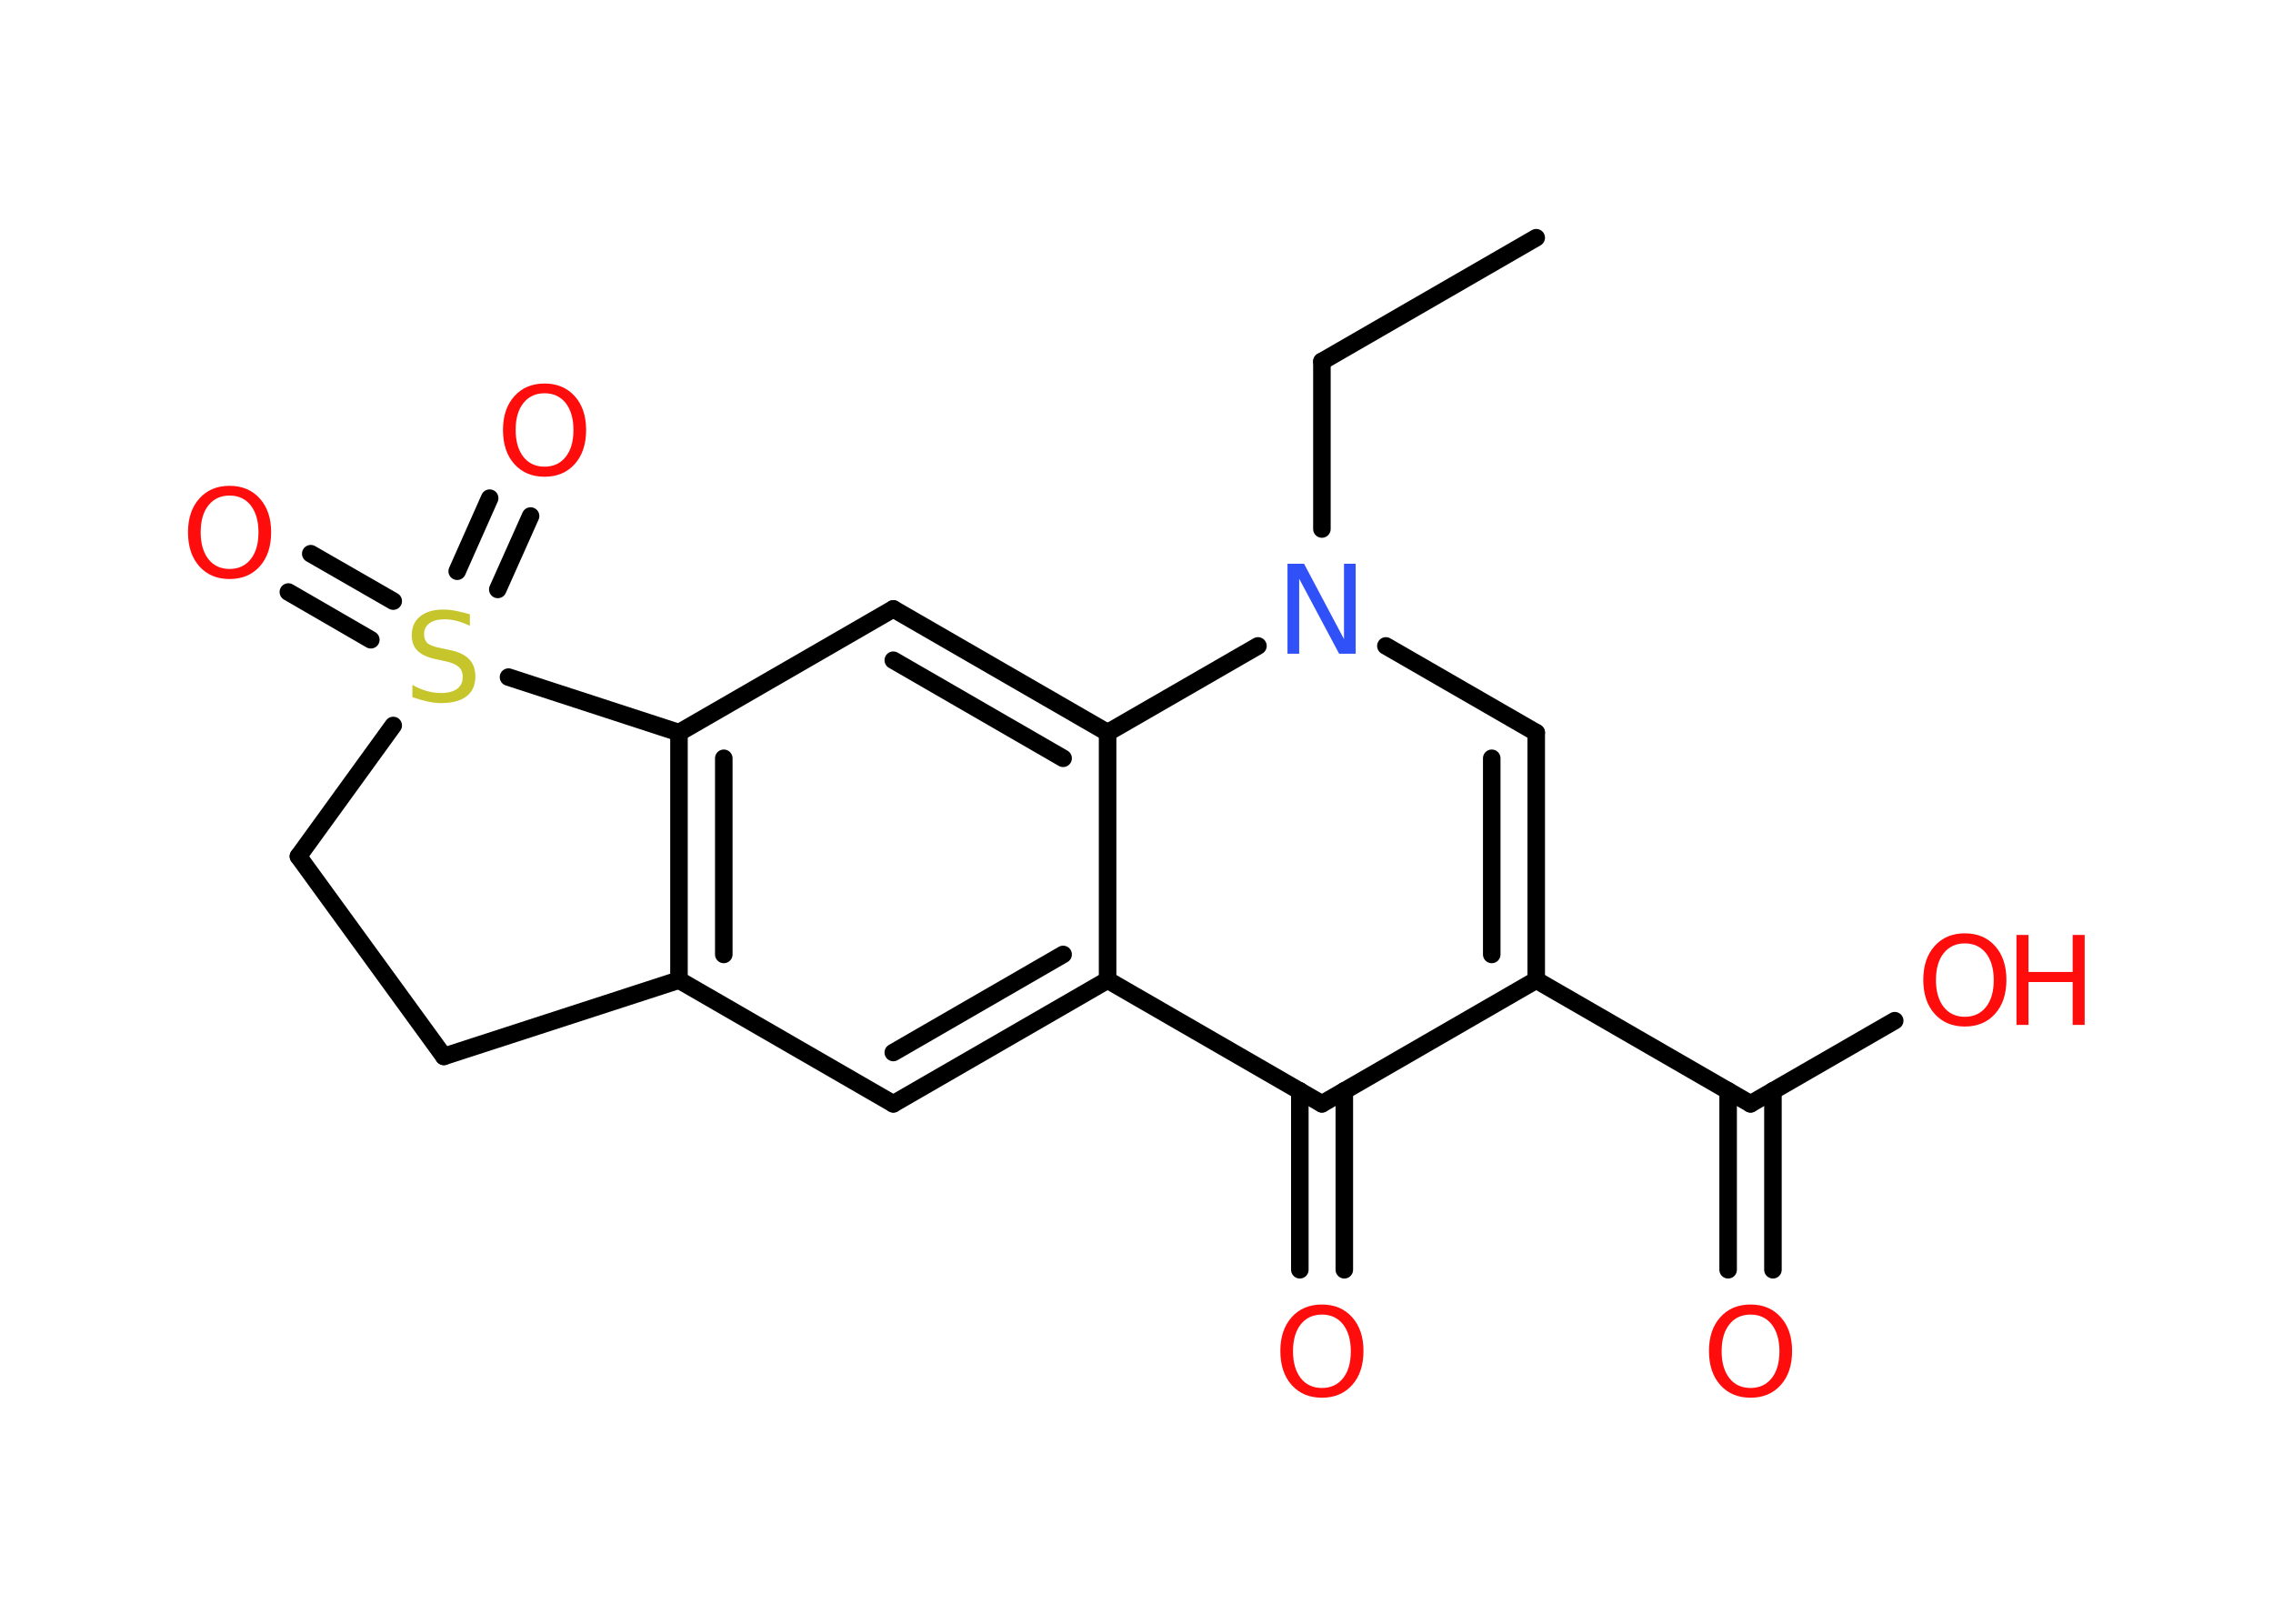 <?xml version='1.0' encoding='UTF-8'?>
<!DOCTYPE svg PUBLIC "-//W3C//DTD SVG 1.1//EN" "http://www.w3.org/Graphics/SVG/1.1/DTD/svg11.dtd">
<svg version='1.2' xmlns='http://www.w3.org/2000/svg' xmlns:xlink='http://www.w3.org/1999/xlink' width='70.0mm' height='50.0mm' viewBox='0 0 70.0 50.0'>
  <desc>Generated by the Chemistry Development Kit (http://github.com/cdk)</desc>
  <g stroke-linecap='round' stroke-linejoin='round' stroke='#000000' stroke-width='.54' fill='#FF0D0D'>
    <rect x='.0' y='.0' width='70.0' height='50.0' fill='#FFFFFF' stroke='none'/>
    <g id='mol1' class='mol'>
      <line id='mol1bnd1' class='bond' x1='47.31' y1='7.32' x2='40.71' y2='11.13'/>
      <line id='mol1bnd2' class='bond' x1='40.71' y1='11.13' x2='40.71' y2='16.29'/>
      <line id='mol1bnd3' class='bond' x1='42.68' y1='19.89' x2='47.31' y2='22.56'/>
      <g id='mol1bnd4' class='bond'>
        <line x1='47.31' y1='30.18' x2='47.31' y2='22.56'/>
        <line x1='45.94' y1='29.39' x2='45.94' y2='23.35'/>
      </g>
      <line id='mol1bnd5' class='bond' x1='47.31' y1='30.18' x2='53.91' y2='33.99'/>
      <g id='mol1bnd6' class='bond'>
        <line x1='54.6' y1='33.59' x2='54.6' y2='39.1'/>
        <line x1='53.22' y1='33.59' x2='53.22' y2='39.1'/>
      </g>
      <line id='mol1bnd7' class='bond' x1='53.91' y1='33.99' x2='58.35' y2='31.43'/>
      <line id='mol1bnd8' class='bond' x1='47.31' y1='30.18' x2='40.71' y2='33.99'/>
      <g id='mol1bnd9' class='bond'>
        <line x1='41.4' y1='33.59' x2='41.4' y2='39.1'/>
        <line x1='40.03' y1='33.59' x2='40.03' y2='39.1'/>
      </g>
      <line id='mol1bnd10' class='bond' x1='40.71' y1='33.99' x2='34.11' y2='30.18'/>
      <g id='mol1bnd11' class='bond'>
        <line x1='27.51' y1='33.99' x2='34.11' y2='30.18'/>
        <line x1='27.51' y1='32.41' x2='32.74' y2='29.39'/>
      </g>
      <line id='mol1bnd12' class='bond' x1='27.51' y1='33.99' x2='20.91' y2='30.18'/>
      <g id='mol1bnd13' class='bond'>
        <line x1='20.91' y1='22.56' x2='20.91' y2='30.18'/>
        <line x1='22.29' y1='23.35' x2='22.29' y2='29.39'/>
      </g>
      <line id='mol1bnd14' class='bond' x1='20.91' y1='22.56' x2='27.51' y2='18.75'/>
      <g id='mol1bnd15' class='bond'>
        <line x1='34.11' y1='22.56' x2='27.51' y2='18.75'/>
        <line x1='32.74' y1='23.35' x2='27.51' y2='20.33'/>
      </g>
      <line id='mol1bnd16' class='bond' x1='34.11' y1='30.18' x2='34.11' y2='22.56'/>
      <line id='mol1bnd17' class='bond' x1='38.74' y1='19.89' x2='34.11' y2='22.56'/>
      <line id='mol1bnd18' class='bond' x1='20.91' y1='22.56' x2='15.66' y2='20.85'/>
      <g id='mol1bnd19' class='bond'>
        <line x1='14.08' y1='17.59' x2='15.08' y2='15.34'/>
        <line x1='15.33' y1='18.15' x2='16.34' y2='15.89'/>
      </g>
      <g id='mol1bnd20' class='bond'>
        <line x1='11.42' y1='19.7' x2='8.88' y2='18.23'/>
        <line x1='12.11' y1='18.51' x2='9.57' y2='17.05'/>
      </g>
      <line id='mol1bnd21' class='bond' x1='12.11' y1='22.34' x2='9.19' y2='26.37'/>
      <line id='mol1bnd22' class='bond' x1='9.19' y1='26.37' x2='13.67' y2='32.53'/>
      <line id='mol1bnd23' class='bond' x1='20.91' y1='30.18' x2='13.67' y2='32.53'/>
      <path id='mol1atm3' class='atom' d='M39.66 17.36h.5l1.23 2.32v-2.32h.36v2.77h-.51l-1.23 -2.31v2.31h-.36v-2.77z' stroke='none' fill='#3050F8'/>
      <path id='mol1atm7' class='atom' d='M53.91 40.48q-.41 .0 -.65 .3q-.24 .3 -.24 .83q.0 .52 .24 .83q.24 .3 .65 .3q.41 .0 .65 -.3q.24 -.3 .24 -.83q.0 -.52 -.24 -.83q-.24 -.3 -.65 -.3zM53.91 40.17q.58 .0 .93 .39q.35 .39 .35 1.04q.0 .66 -.35 1.05q-.35 .39 -.93 .39q-.58 .0 -.93 -.39q-.35 -.39 -.35 -1.05q.0 -.65 .35 -1.04q.35 -.39 .93 -.39z' stroke='none'/>
      <g id='mol1atm8' class='atom'>
        <path d='M60.51 29.05q-.41 .0 -.65 .3q-.24 .3 -.24 .83q.0 .52 .24 .83q.24 .3 .65 .3q.41 .0 .65 -.3q.24 -.3 .24 -.83q.0 -.52 -.24 -.83q-.24 -.3 -.65 -.3zM60.51 28.74q.58 .0 .93 .39q.35 .39 .35 1.04q.0 .66 -.35 1.05q-.35 .39 -.93 .39q-.58 .0 -.93 -.39q-.35 -.39 -.35 -1.05q.0 -.65 .35 -1.04q.35 -.39 .93 -.39z' stroke='none'/>
        <path d='M62.1 28.79h.37v1.14h1.36v-1.14h.37v2.77h-.37v-1.32h-1.36v1.32h-.37v-2.77z' stroke='none'/>
      </g>
      <path id='mol1atm10' class='atom' d='M40.71 40.48q-.41 .0 -.65 .3q-.24 .3 -.24 .83q.0 .52 .24 .83q.24 .3 .65 .3q.41 .0 .65 -.3q.24 -.3 .24 -.83q.0 -.52 -.24 -.83q-.24 -.3 -.65 -.3zM40.71 40.17q.58 .0 .93 .39q.35 .39 .35 1.04q.0 .66 -.35 1.05q-.35 .39 -.93 .39q-.58 .0 -.93 -.39q-.35 -.39 -.35 -1.05q.0 -.65 .35 -1.04q.35 -.39 .93 -.39z' stroke='none'/>
      <path id='mol1atm17' class='atom' d='M14.47 18.91v.36q-.21 -.1 -.4 -.15q-.19 -.05 -.37 -.05q-.31 .0 -.47 .12q-.17 .12 -.17 .34q.0 .18 .11 .28q.11 .09 .42 .15l.23 .05q.42 .08 .62 .28q.2 .2 .2 .54q.0 .4 -.27 .61q-.27 .21 -.79 .21q-.2 .0 -.42 -.05q-.22 -.05 -.46 -.13v-.38q.23 .13 .45 .19q.22 .06 .43 .06q.32 .0 .5 -.13q.17 -.13 .17 -.36q.0 -.21 -.13 -.32q-.13 -.11 -.41 -.17l-.23 -.05q-.42 -.08 -.61 -.26q-.19 -.18 -.19 -.49q.0 -.37 .26 -.58q.26 -.21 .71 -.21q.19 .0 .39 .04q.2 .04 .41 .1z' stroke='none' fill='#C6C62C'/>
      <path id='mol1atm18' class='atom' d='M16.77 12.11q-.41 .0 -.65 .3q-.24 .3 -.24 .83q.0 .52 .24 .83q.24 .3 .65 .3q.41 .0 .65 -.3q.24 -.3 .24 -.83q.0 -.52 -.24 -.83q-.24 -.3 -.65 -.3zM16.77 11.81q.58 .0 .93 .39q.35 .39 .35 1.04q.0 .66 -.35 1.05q-.35 .39 -.93 .39q-.58 .0 -.93 -.39q-.35 -.39 -.35 -1.05q.0 -.65 .35 -1.04q.35 -.39 .93 -.39z' stroke='none'/>
      <path id='mol1atm19' class='atom' d='M7.07 15.26q-.41 .0 -.65 .3q-.24 .3 -.24 .83q.0 .52 .24 .83q.24 .3 .65 .3q.41 .0 .65 -.3q.24 -.3 .24 -.83q.0 -.52 -.24 -.83q-.24 -.3 -.65 -.3zM7.07 14.96q.58 .0 .93 .39q.35 .39 .35 1.04q.0 .66 -.35 1.05q-.35 .39 -.93 .39q-.58 .0 -.93 -.39q-.35 -.39 -.35 -1.05q.0 -.65 .35 -1.04q.35 -.39 .93 -.39z' stroke='none'/>
    </g>
  </g>
</svg>
